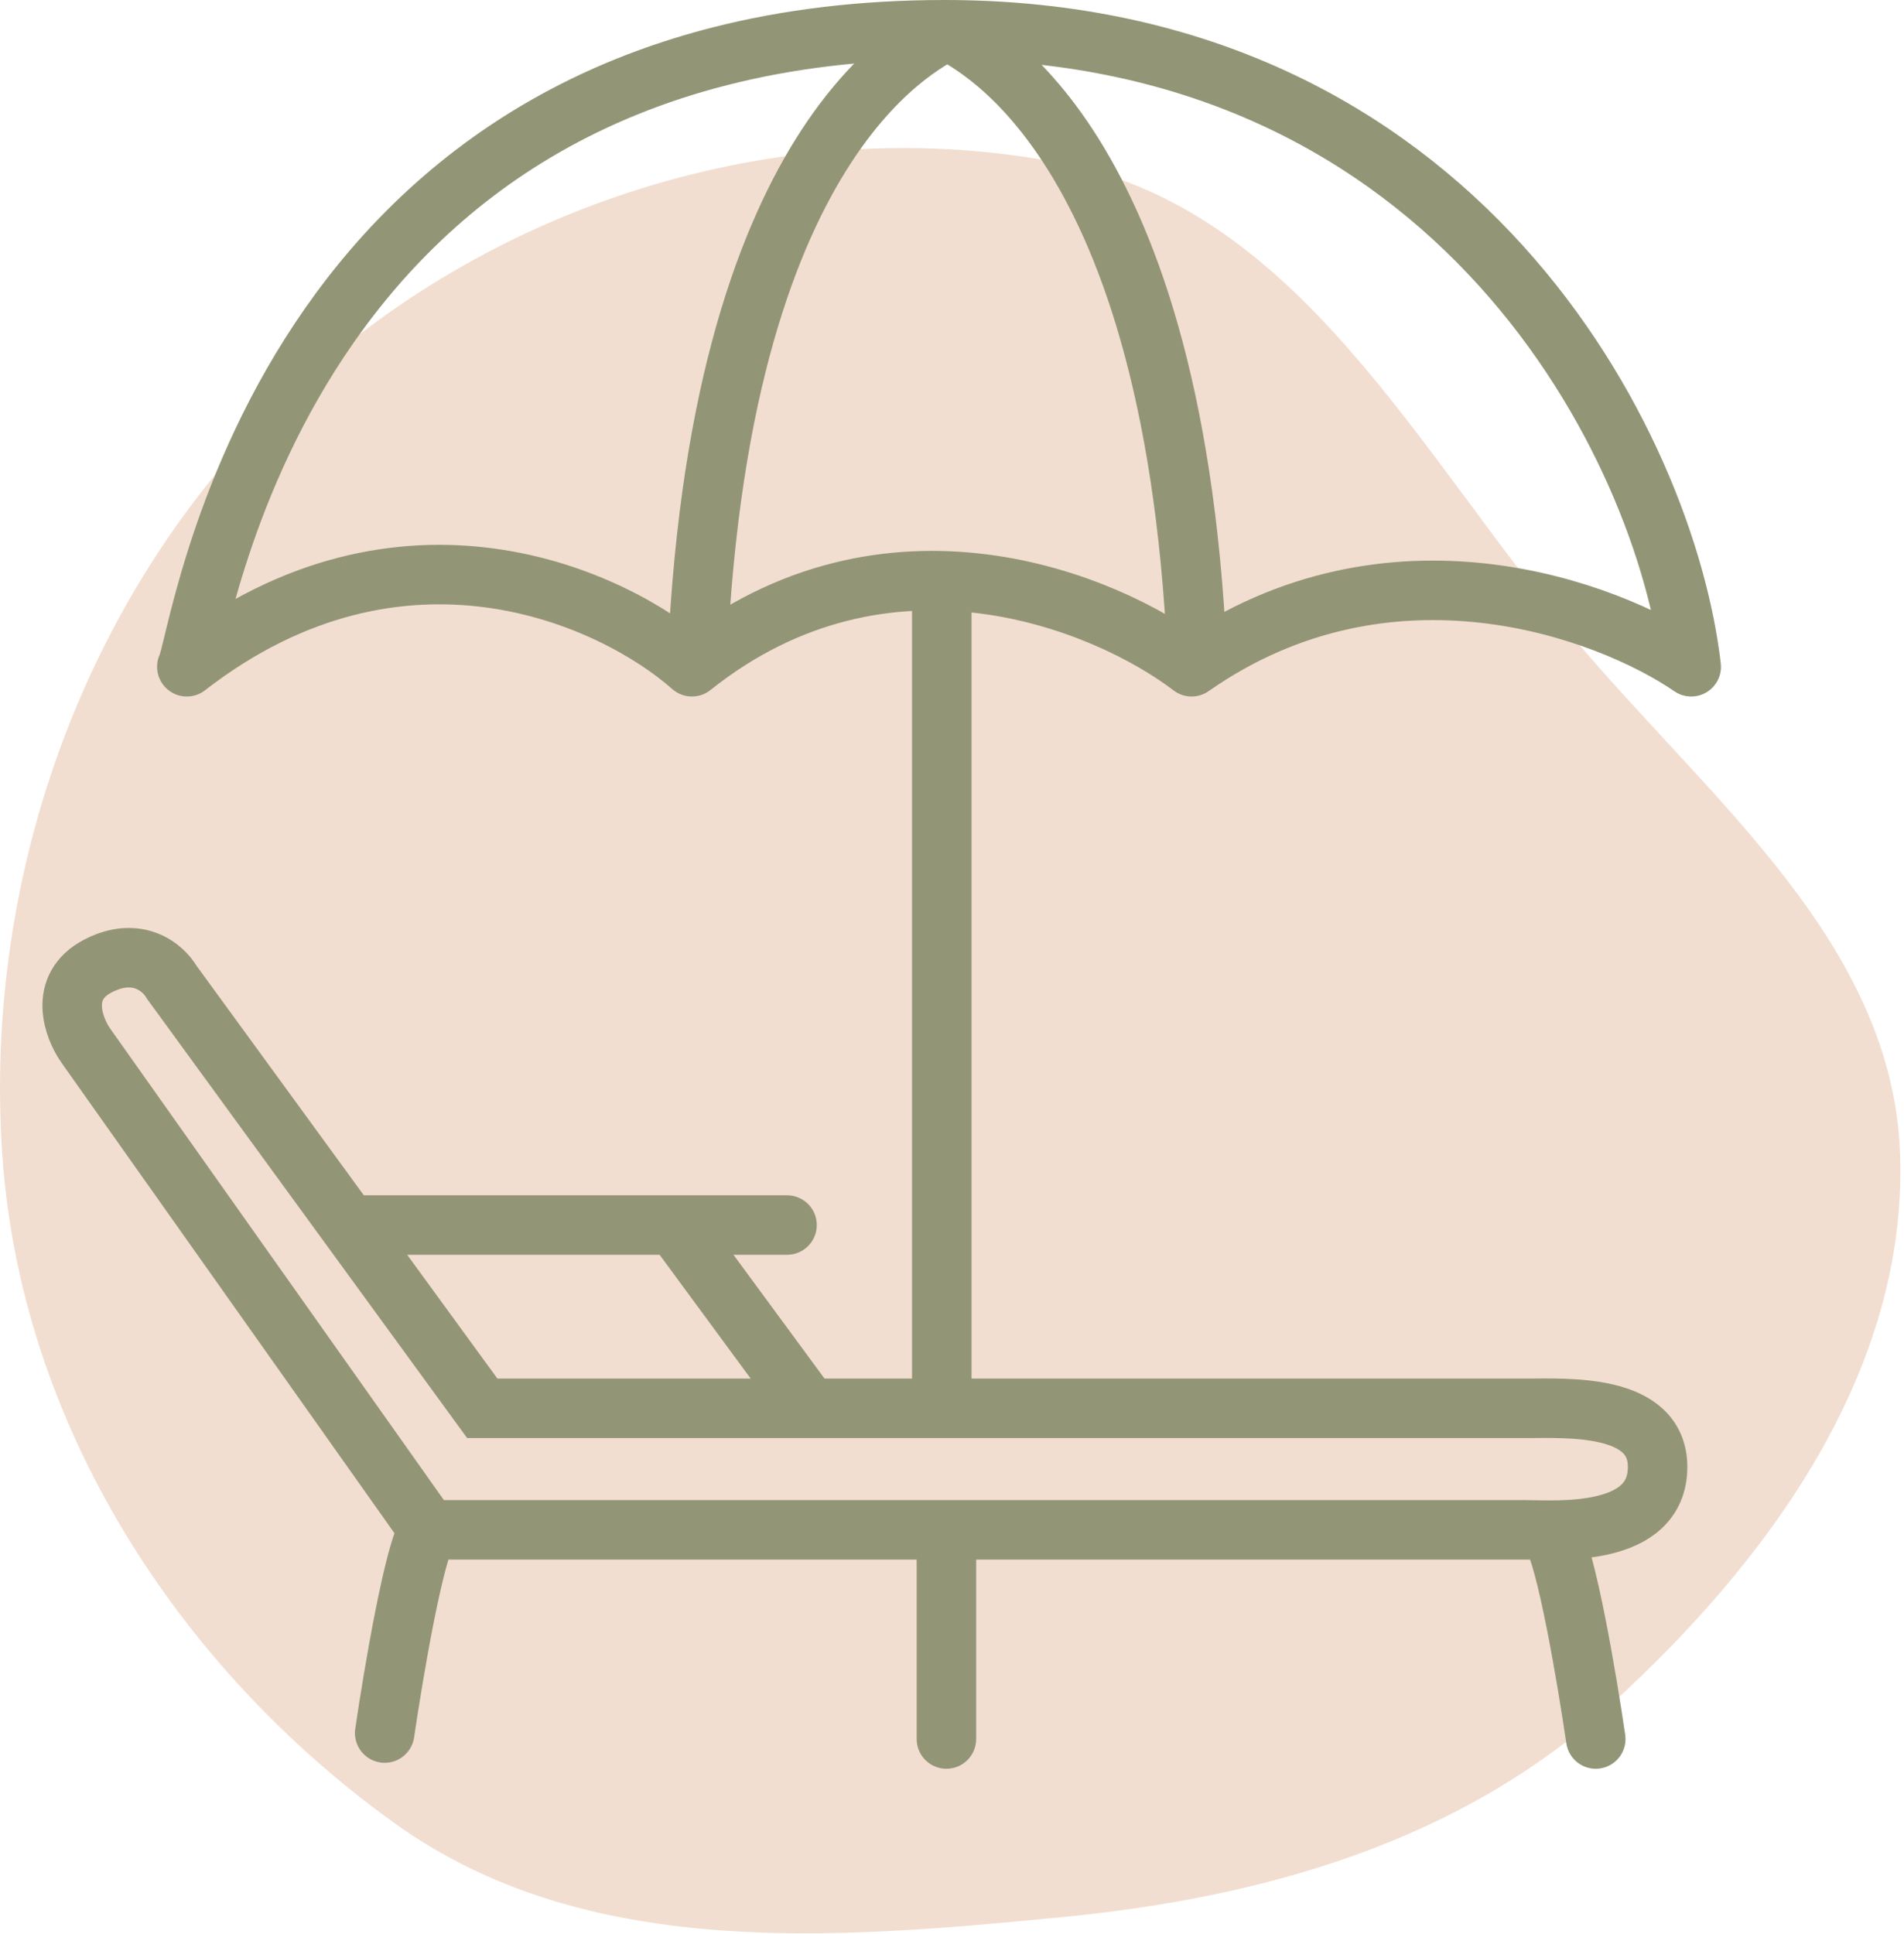 <svg width="128" height="130" viewBox="0 0 128 130" fill="none" xmlns="http://www.w3.org/2000/svg">
<path opacity="0.35" fill-rule="evenodd" clip-rule="evenodd" d="M71.39 10.978C87.427 14.136 95.401 30.595 105.954 43.079C115.093 53.892 127.275 63.492 127.741 77.643C128.216 92.092 119.004 104.836 108.306 114.56C98.154 123.788 85.044 127.535 71.39 128.865C55.755 130.389 39.255 131.703 26.501 122.532C11.857 112.002 1.392 95.637 0.155 77.643C-1.157 58.573 5.915 39.186 19.872 26.125C33.458 13.41 53.133 7.382 71.39 10.978Z" fill="#DBA278"/>
<path d="M102.59 94.663H32.422L11.533 66.006C10.997 65.069 9.256 63.542 6.578 64.935C3.9 66.327 4.926 69.086 5.774 70.291L28.807 102.831H102.59C104.568 102.831 111.435 103.4 111.435 98.602C111.435 94.3 105.313 94.663 102.59 94.663Z" stroke="#939676" stroke-width="4"/>
<path d="M61.624 116.891C61.624 117.996 62.52 118.891 63.624 118.891C64.729 118.891 65.624 117.996 65.624 116.891H61.624ZM61.624 102.965V116.891H65.624V102.965H61.624Z" fill="#939676"/>
<path d="M28.808 102.831C27.843 104.224 26.442 112.517 25.861 116.49" stroke="#939676" stroke-width="4" stroke-linecap="round"/>
<path d="M109.257 116.602C109.417 117.695 108.66 118.71 107.567 118.87C106.474 119.03 105.459 118.273 105.299 117.18L109.257 116.602ZM105.976 102.094C106.253 102.494 106.451 102.982 106.595 103.382C106.752 103.821 106.904 104.333 107.05 104.88C107.342 105.976 107.636 107.315 107.911 108.706C108.463 111.492 108.964 114.593 109.257 116.602L105.299 117.18C105.012 115.216 104.522 112.184 103.987 109.483C103.719 108.129 103.445 106.886 103.185 105.911C103.055 105.422 102.935 105.027 102.829 104.731C102.708 104.394 102.652 104.319 102.688 104.371L105.976 102.094Z" fill="#939676"/>
<path d="M63.497 2C18.435 2 13.482 43.341 12.559 44.817C27.028 33.596 41.227 40.142 46.517 44.817C59.658 34.334 74.386 40.45 80.107 44.817C93.395 35.516 108.036 40.942 113.696 44.817C111.974 29.991 98.009 2 63.497 2Z" stroke="#939676" stroke-width="4" stroke-linejoin="round"/>
<path d="M63.682 2C64.604 2.738 78.814 8.09 80.476 44.079" stroke="#939676" stroke-width="4"/>
<path d="M63.682 2C62.759 2.738 48.549 8.09 46.888 44.079" stroke="#939676" stroke-width="4"/>
<path d="M63.312 39.281V94.279" stroke="#939676" stroke-width="4"/>
<path d="M45.947 83.147L54.518 94.797" stroke="#939676" stroke-width="4"/>
<path d="M52.911 84.343C54.016 84.343 54.911 83.447 54.911 82.343C54.911 81.238 54.016 80.343 52.911 80.343V84.343ZM24.12 84.343H52.911V80.343H24.12V84.343Z" fill="#939676"/>
</svg>
